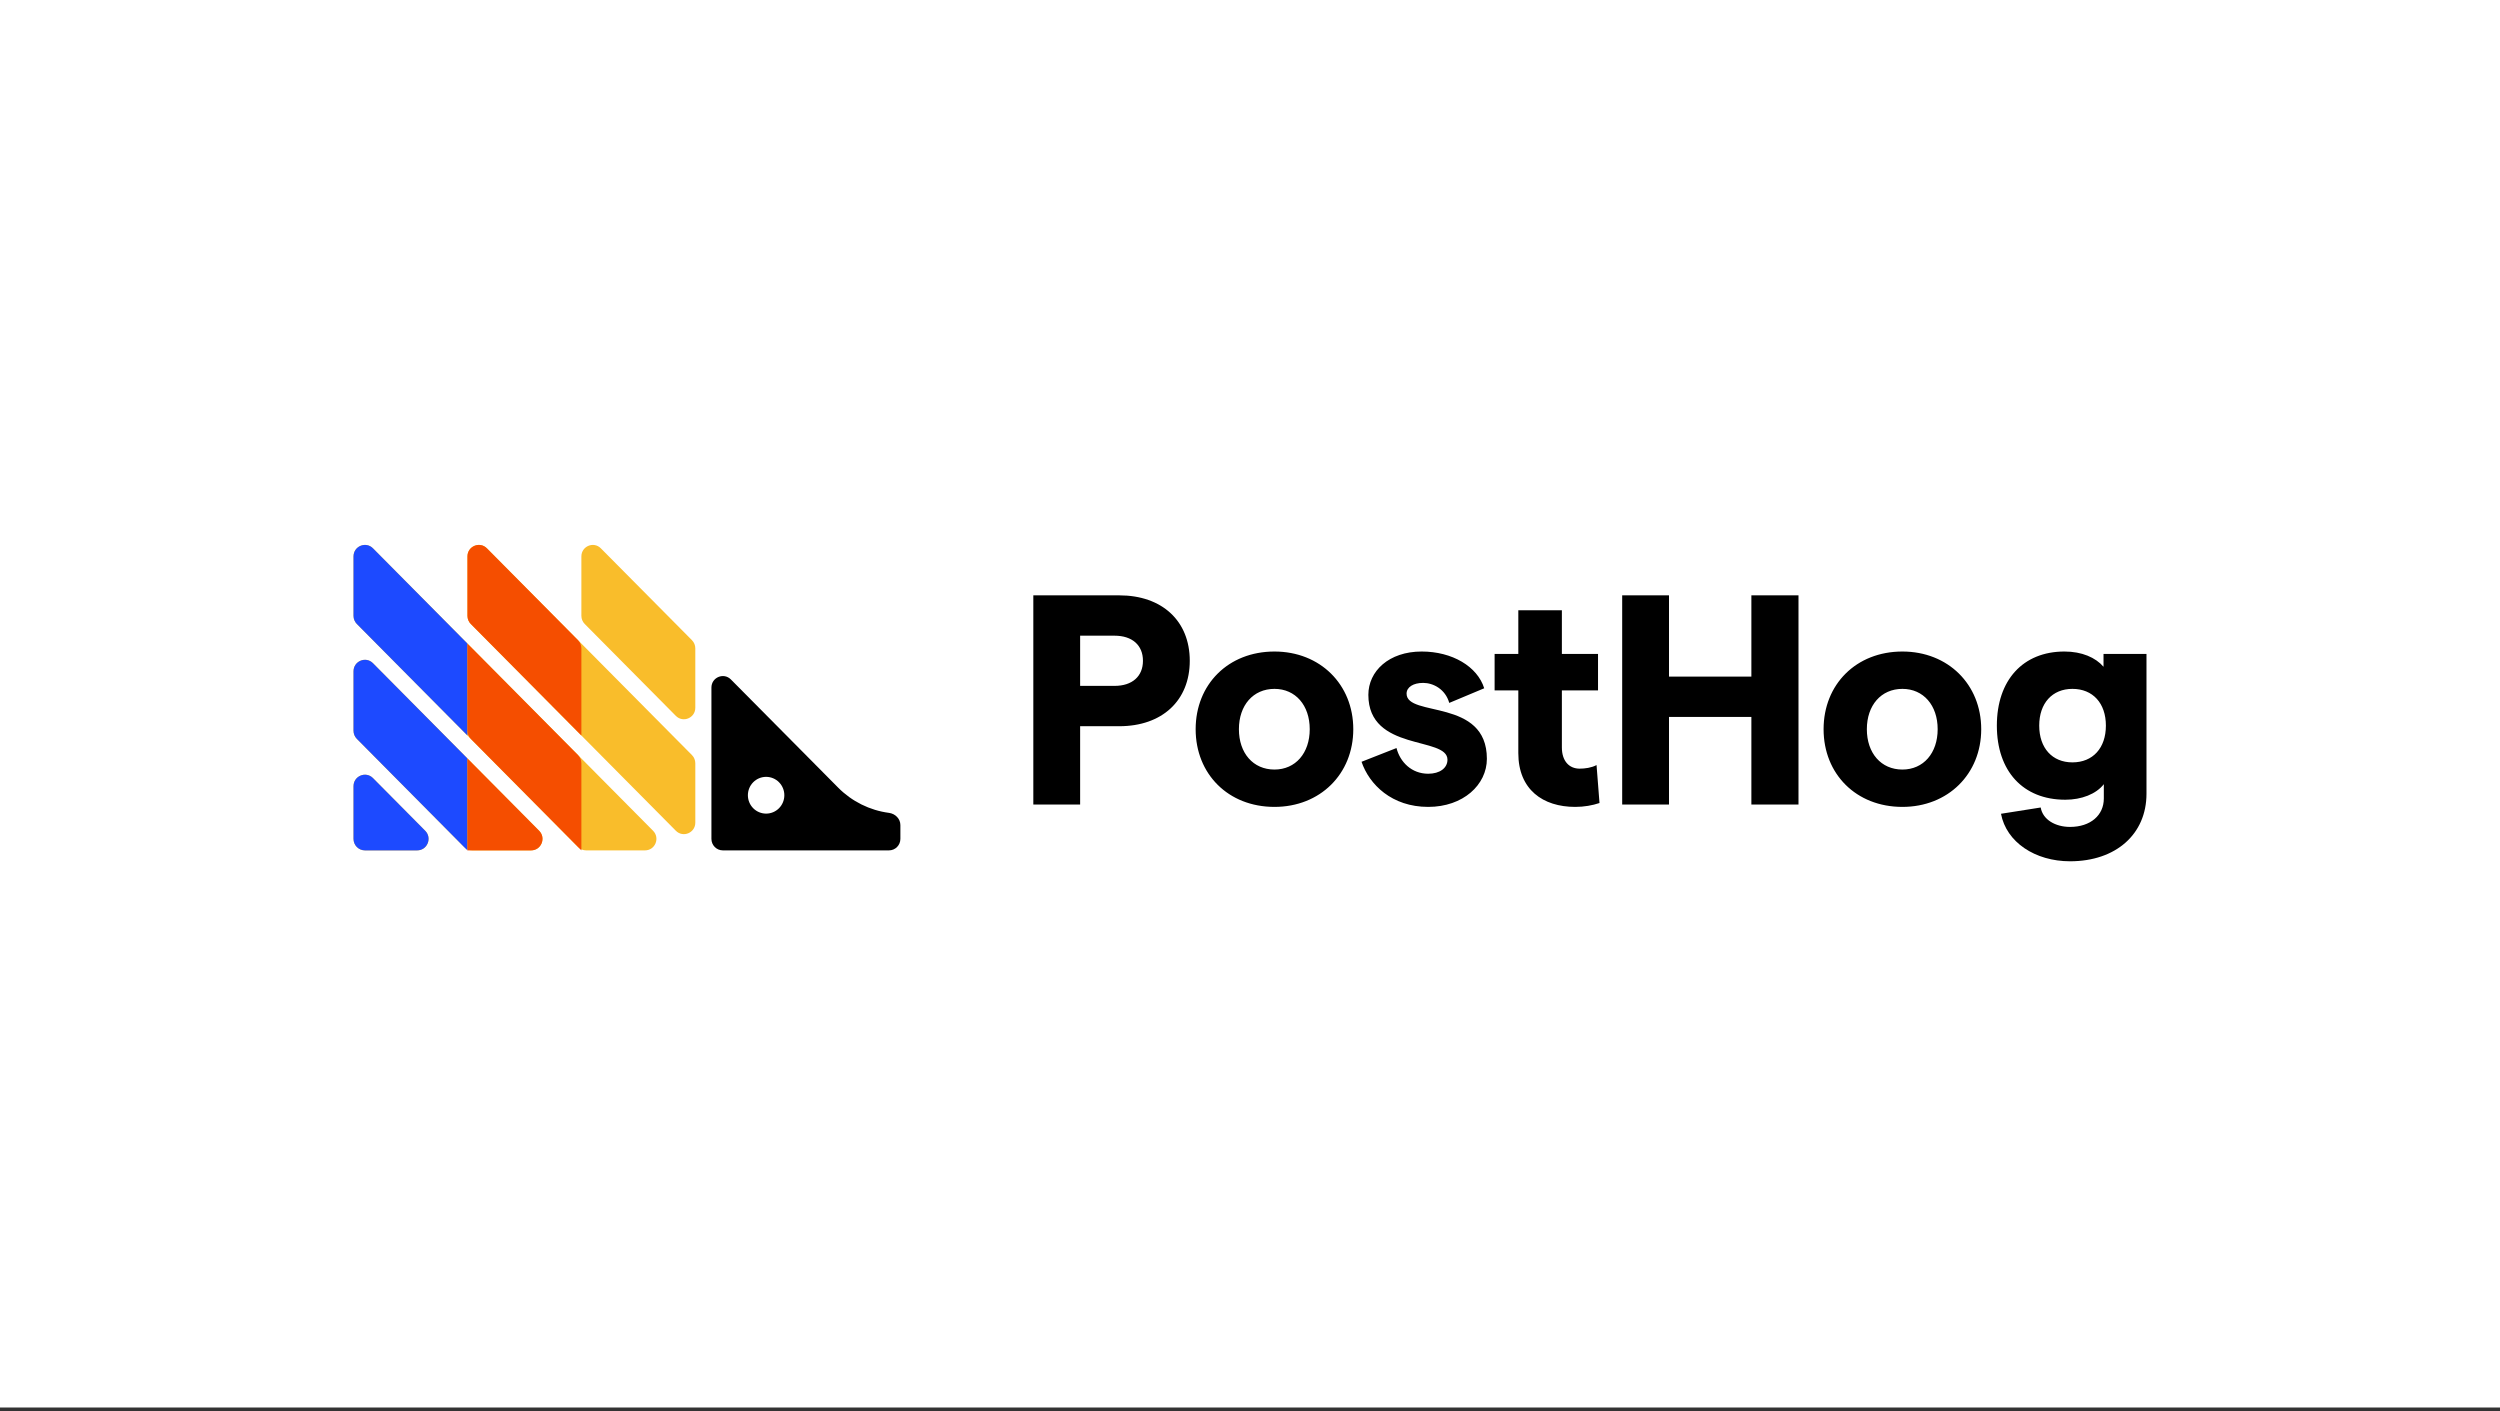 <svg width="512" height="289" viewBox="0 0 512 289" fill="none" xmlns="http://www.w3.org/2000/svg">
<rect x="0" y="0" width="512" height="289" fill="#333333" stroke="none"/>
<rect width="512" height="288.257" fill="white"/>
<g clip-path="url(#clip0_1_104)">
<path d="M97.821 146.418C96.961 148.153 94.506 148.153 93.646 146.418L91.588 142.27C91.427 141.943 91.342 141.583 91.342 141.217C91.342 140.852 91.427 140.492 91.588 140.165L93.646 136.016C94.506 134.281 96.961 134.281 97.821 136.016L99.878 140.165C100.04 140.492 100.124 140.852 100.124 141.217C100.124 141.583 100.04 141.943 99.878 142.27L97.821 146.418ZM97.821 169.948C96.961 171.683 94.506 171.683 93.646 169.948L91.588 165.799C91.427 165.472 91.342 165.112 91.342 164.747C91.342 164.381 91.427 164.021 91.588 163.694L93.646 159.545C94.506 157.81 96.961 157.81 97.821 159.545L99.878 163.694C100.04 164.021 100.124 164.381 100.124 164.747C100.124 165.112 100.04 165.472 99.878 165.799L97.821 169.948Z" fill="#1D4AFF"/>
<path d="M72.4 161.017C72.4 158.92 74.914 157.869 76.384 159.352L87.082 170.14C88.553 171.623 87.511 174.158 85.432 174.158H74.734C74.115 174.158 73.522 173.91 73.084 173.469C72.646 173.028 72.4 172.429 72.4 171.805V161.017ZM72.4 149.654C72.4 150.279 72.646 150.877 73.084 151.318L95.05 173.469C95.487 173.91 96.081 174.158 96.7 174.158H108.765C110.844 174.158 111.886 171.623 110.415 170.14L76.385 135.823C74.914 134.341 72.4 135.391 72.4 137.487V149.654V149.654ZM72.4 126.125C72.4 126.749 72.646 127.348 73.084 127.789L118.383 173.469C118.82 173.91 119.414 174.158 120.033 174.158H132.098C134.177 174.158 135.219 171.623 133.749 170.14L76.385 112.294C74.914 110.811 72.4 111.861 72.4 113.958V126.125ZM95.733 126.125C95.733 126.749 95.979 127.348 96.417 127.789L138.416 170.14C139.886 171.623 142.4 170.573 142.4 168.476V156.31C142.4 155.685 142.154 155.087 141.716 154.645L99.717 112.294C98.247 110.811 95.733 111.861 95.733 113.958V126.125ZM123.051 112.294C121.58 110.811 119.067 111.861 119.067 113.958V126.125C119.067 126.749 119.313 127.348 119.75 127.789L138.415 146.611C139.886 148.094 142.399 147.044 142.399 144.946V132.78C142.399 132.156 142.154 131.557 141.716 131.116L123.051 112.294Z" fill="#F9BD2B"/>
<path d="M171.654 161.305L149.685 139.152C148.214 137.669 145.7 138.719 145.7 140.816V171.805C145.7 172.429 145.946 173.028 146.384 173.469C146.821 173.91 147.415 174.158 148.034 174.158H182.065C182.684 174.158 183.278 173.91 183.716 173.469C184.153 173.028 184.399 172.429 184.399 171.805V168.983C184.399 167.683 183.35 166.644 182.072 166.477C178.129 165.959 174.466 164.141 171.654 161.305H171.654ZM156.9 166.629C155.91 166.629 154.96 166.232 154.26 165.526C153.56 164.82 153.167 163.863 153.167 162.864C153.167 161.866 153.56 160.909 154.26 160.203C154.96 159.497 155.91 159.1 156.9 159.099C157.89 159.1 158.839 159.496 159.539 160.202C160.239 160.908 160.633 161.866 160.633 162.864C160.633 163.863 160.239 164.82 159.539 165.526C158.839 166.232 157.89 166.629 156.9 166.629Z" fill="black"/>
<path d="M72.4 171.805C72.4 172.429 72.646 173.028 73.084 173.469C73.521 173.91 74.115 174.158 74.734 174.158H85.432C87.511 174.158 88.553 171.623 87.082 170.14L76.385 159.352C74.914 157.87 72.4 158.92 72.4 161.017V171.805ZM95.733 131.806L76.384 112.294C74.914 110.811 72.4 111.861 72.4 113.958V126.125C72.4 126.749 72.646 127.348 73.084 127.789L95.733 150.629V131.806ZM76.384 135.823C74.914 134.341 72.4 135.391 72.4 137.488V149.654C72.4 150.278 72.646 150.877 73.084 151.318L95.733 174.158V155.335L76.384 135.823Z" fill="#1D4AFF"/>
<path d="M119.067 132.78C119.067 132.471 119.006 132.165 118.889 131.88C118.771 131.594 118.599 131.334 118.383 131.116L99.718 112.294C98.247 110.811 95.733 111.862 95.733 113.958V126.125C95.733 126.749 95.979 127.348 96.417 127.789L119.067 150.629V132.78ZM95.733 174.158H108.765C110.844 174.158 111.886 171.623 110.415 170.14L95.733 155.335V174.158ZM95.733 131.806V149.654C95.733 150.278 95.979 150.877 96.417 151.318L119.067 174.158V156.31C119.067 156.001 119.006 155.694 118.889 155.409C118.771 155.123 118.599 154.864 118.383 154.645L95.733 131.806Z" fill="#F54E00"/>
<path d="M211.624 164.764H221.211V148.73H229.222C238.021 148.73 243.665 143.468 243.665 135.329C243.665 127.19 238.021 121.927 229.222 121.927H211.624V164.763V164.764ZM221.211 140.469V130.188H228.251C231.892 130.188 234.077 132.146 234.077 135.328C234.077 138.511 231.892 140.469 228.251 140.469H221.211V140.469ZM261.011 165.253C270.357 165.253 277.153 158.522 277.153 149.342C277.153 140.163 270.357 133.432 261.011 133.432C251.544 133.432 244.869 140.163 244.869 149.342C244.869 158.522 251.544 165.253 261.011 165.253ZM253.729 149.342C253.729 144.447 256.642 141.081 261.011 141.081C265.319 141.081 268.233 144.447 268.233 149.342C268.233 154.238 265.319 157.604 261.011 157.604C256.642 157.604 253.729 154.238 253.729 149.342ZM292.497 165.253C299.658 165.253 304.513 160.724 304.513 155.401C304.513 142.917 288.067 146.956 288.067 142.06C288.067 140.714 289.462 139.857 291.466 139.857C293.529 139.857 296.017 141.142 296.806 143.957L303.966 140.959C302.571 136.492 297.412 133.432 291.162 133.432C284.426 133.432 280.239 137.47 280.239 142.305C280.239 153.993 296.442 150.75 296.442 155.584C296.442 157.298 294.864 158.461 292.497 158.461C289.099 158.461 286.732 156.074 286.004 153.198L278.843 156.013C280.421 160.663 285.033 165.253 292.497 165.253ZM327.578 164.458L326.972 156.686C325.94 157.237 324.605 157.42 323.513 157.42C321.328 157.42 319.872 155.829 319.872 153.075V141.387H327.275V133.921H319.872V124.987H310.951V133.921H306.096V141.387H310.951V154.238C310.951 161.704 315.988 165.253 322.602 165.253C324.423 165.253 326.122 164.948 327.579 164.458H327.578ZM358.682 121.927V138.572H341.811V121.928H332.223V164.763H341.811V146.834H358.682V164.763H368.331V121.927H358.682ZM389.612 165.253C398.957 165.253 405.754 158.522 405.754 149.342C405.754 140.163 398.958 133.432 389.612 133.432C380.145 133.432 373.47 140.163 373.47 149.342C373.47 158.522 380.145 165.253 389.612 165.253ZM382.331 149.342C382.331 144.447 385.243 141.081 389.613 141.081C393.921 141.081 396.834 144.447 396.834 149.342C396.834 154.238 393.921 157.604 389.613 157.604C385.243 157.604 382.331 154.238 382.331 149.342ZM422.973 163.784C426.311 163.784 429.284 162.622 430.862 160.602V163.54C430.862 166.967 428.131 169.353 423.944 169.353C420.97 169.353 418.361 167.884 417.936 165.375L409.804 166.661C410.897 172.474 416.783 176.391 423.944 176.391C433.35 176.391 439.6 170.822 439.6 162.561V133.921H430.801V136.553C429.163 134.656 426.371 133.432 422.791 133.432C414.295 133.432 408.955 139.307 408.955 148.608C408.955 157.91 414.295 163.784 422.973 163.784ZM417.632 148.608C417.632 144.019 420.302 141.081 424.429 141.081C428.616 141.081 431.286 144.019 431.286 148.608C431.286 153.198 428.616 156.135 424.429 156.135C420.302 156.135 417.632 153.198 417.632 148.608Z" fill="black"/>
</g>
<defs>
<clipPath id="clip0_1_104">
<rect width="367.2" height="64.8" fill="white" transform="translate(72.4 111.6)"/>
</clipPath>
</defs>
</svg>
